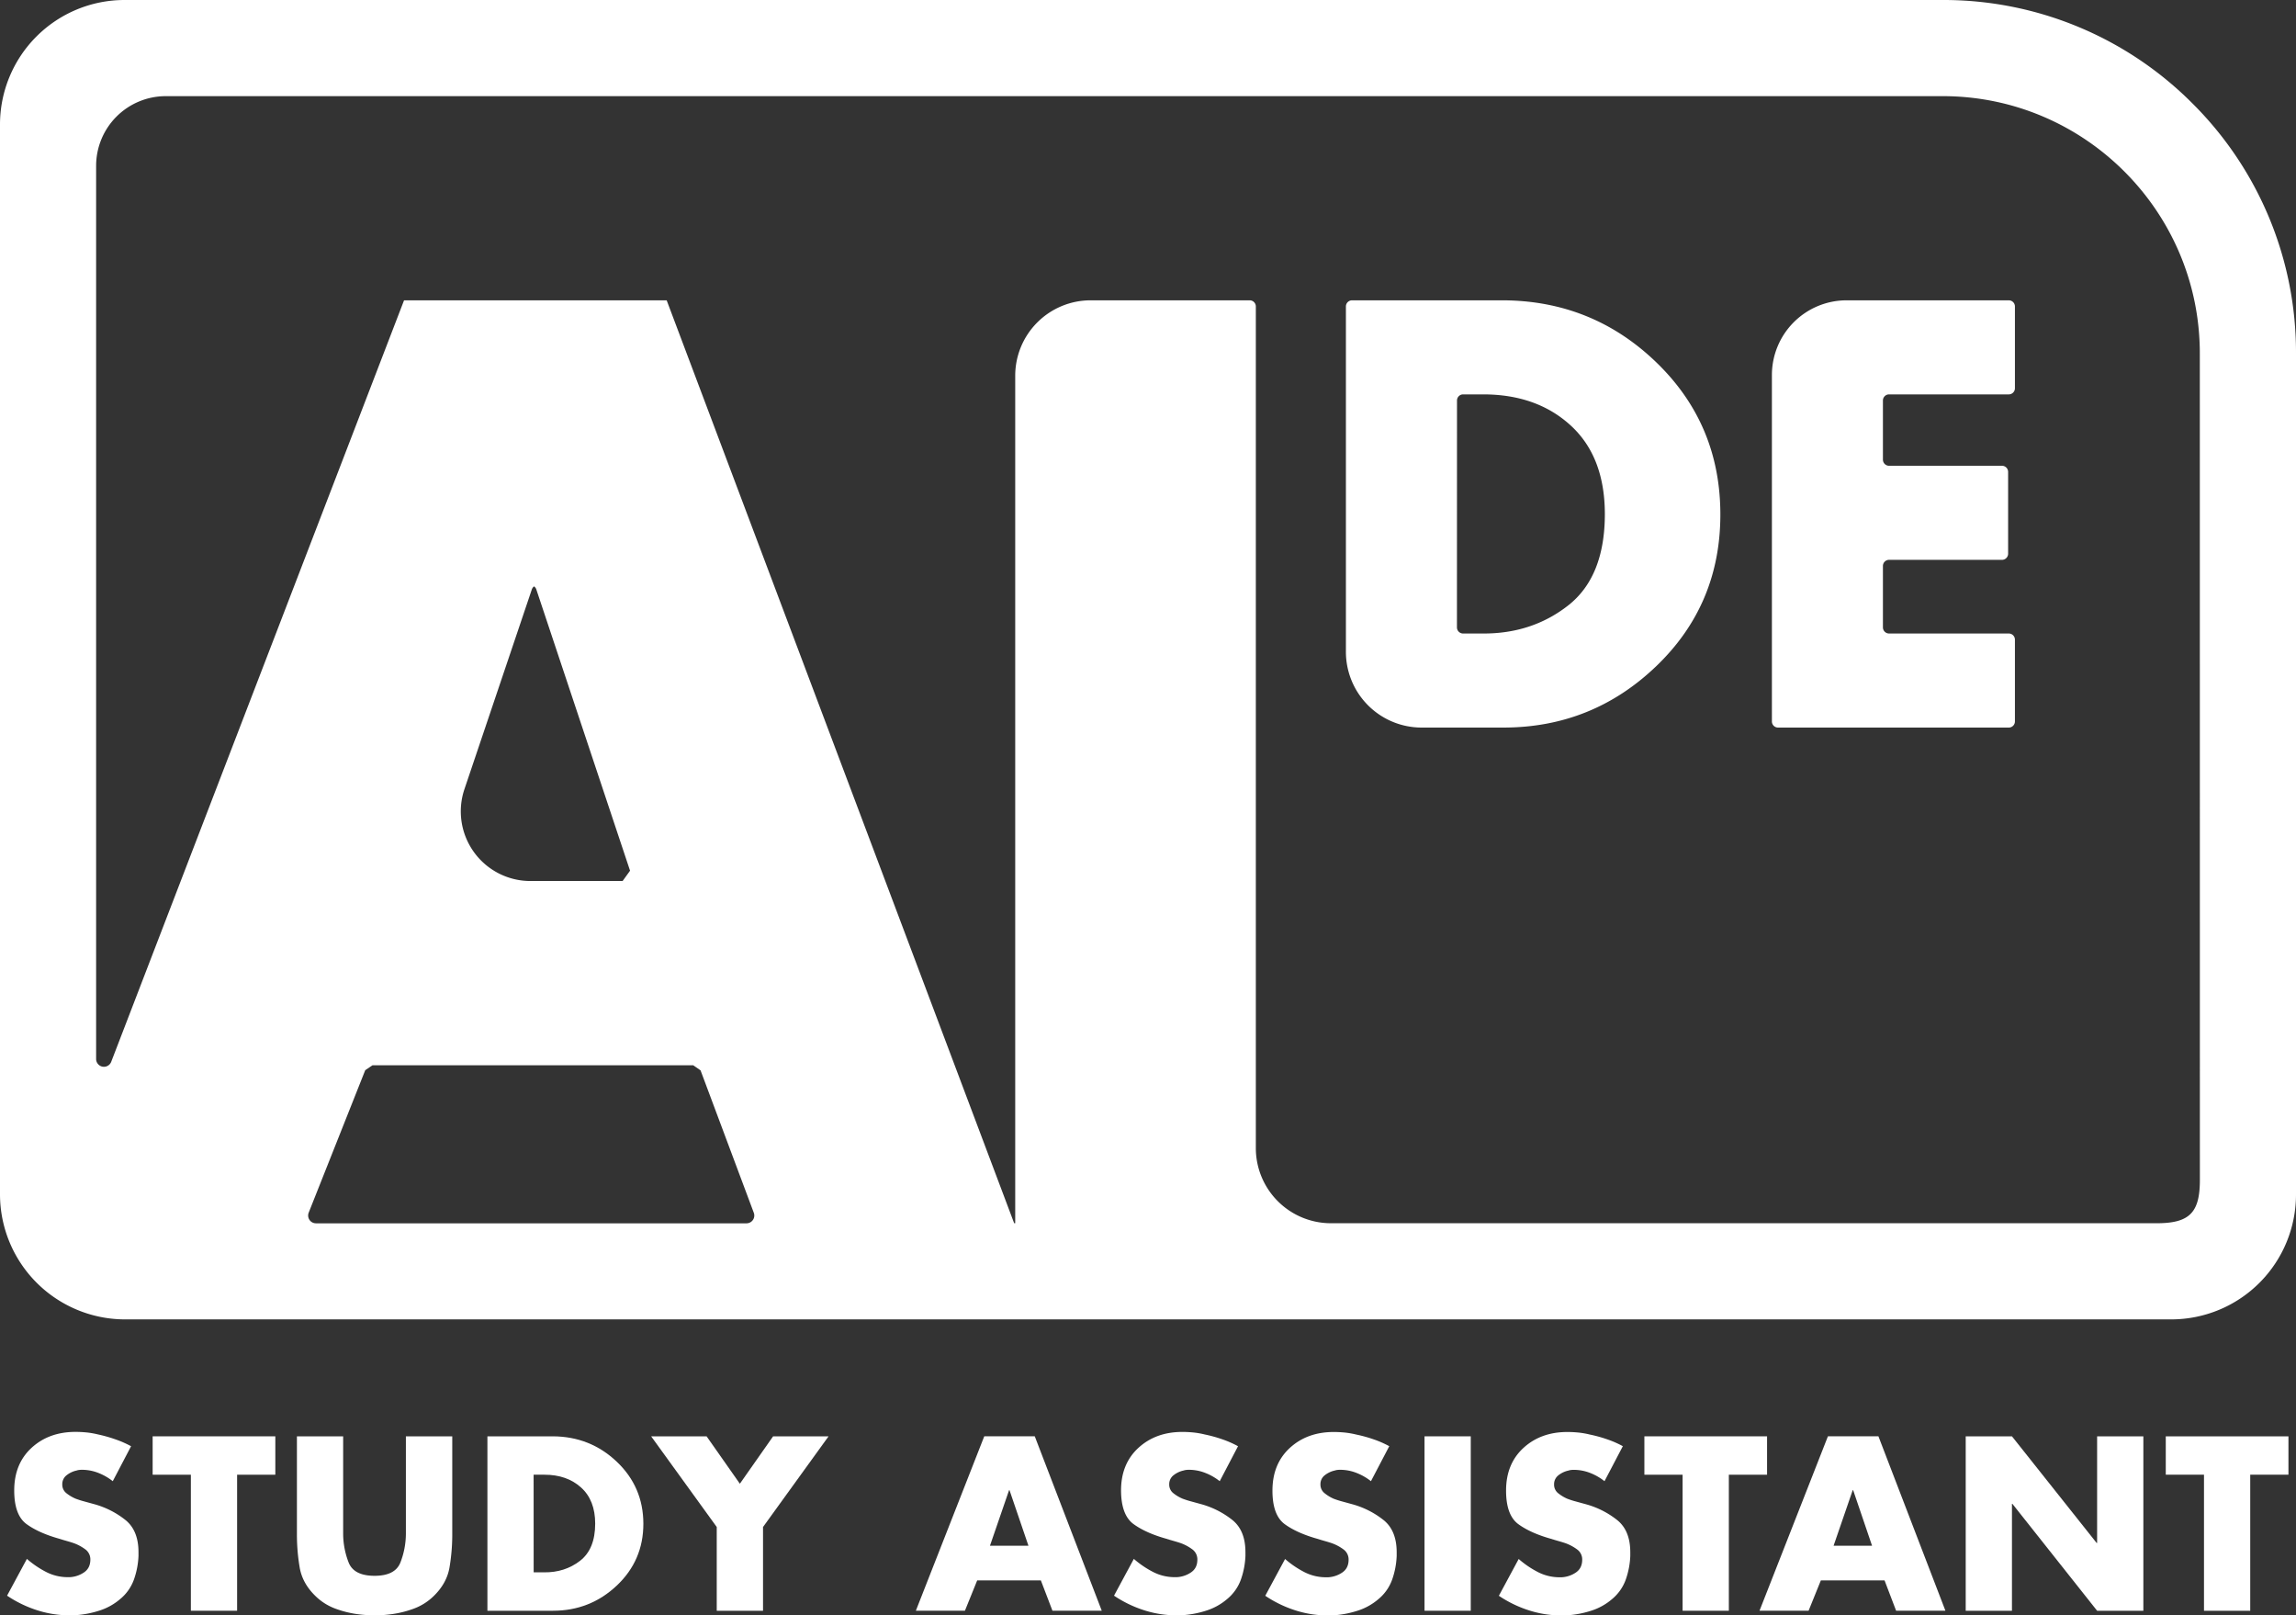 <svg xmlns="http://www.w3.org/2000/svg" viewBox="0 0 1661 1168.28"><rect x="0" y="0" width="1661" height="1168.28" fill="#333333" stroke="none"/><defs><style>.cls-1{fill:#fff;}</style></defs><g id="Livello_2" data-name="Livello 2"><g id="Livello_1-2" data-name="Livello 1"><path class="cls-1" d="M973.67,221.64a4.44,4.44,0,0,1,4.44-4.44H1087.6q64.74.41,110.85,45.08t46.11,109.83q0,65.16-46.31,109.62T1087.6,526.2h-59.12a54.81,54.81,0,0,1-54.81-54.82ZM1054,453.73a4.44,4.44,0,0,0,4.44,4.44H1072q36.06.4,62.5-20.33T1161,371.9q0-41.47-24.59-64.08t-63.52-22.59h-14.41a4.44,4.44,0,0,0-4.44,4.44Z"/><path class="cls-1" d="M1362.17,289.67v42.75a4.44,4.44,0,0,0,4.44,4.44h81.69a4.44,4.44,0,0,1,4.44,4.45v59.14a4.44,4.44,0,0,1-4.44,4.44h-81.69a4.44,4.44,0,0,0-4.44,4.45v44.39a4.44,4.44,0,0,0,4.44,4.44h86.61a4.44,4.44,0,0,1,4.44,4.44v59.15a4.44,4.44,0,0,1-4.44,4.44H1286.29a4.44,4.44,0,0,1-4.44-4.44V271.26a54.06,54.06,0,0,1,54.06-54.06h117.31a4.44,4.44,0,0,1,4.44,4.44v59.15a4.44,4.44,0,0,1-4.44,4.44h-86.61A4.44,4.44,0,0,0,1362.17,289.67Z"/><path class="cls-1" d="M1586.15,74.86A254,254,0,0,0,1405.42,0H90.07A90.08,90.08,0,0,0,0,90.07V863.69a90.53,90.53,0,0,0,90.53,90.53H1570.71A90.3,90.3,0,0,0,1661,863.93V255.59A254,254,0,0,0,1586.15,74.86ZM223.33,877l40.89-103,5.27-3.58h232l5.31,3.69,38.52,103a5.64,5.64,0,0,1-5.29,7.63H228.58A5.65,5.65,0,0,1,223.33,877ZM336,570.72l48.75-144.45a4.54,4.54,0,0,1,1.62-2.19h0a4.46,4.46,0,0,1,1.62,2.2l67.81,203.44-5.38,7.46H383.73A50.36,50.36,0,0,1,336,570.72ZM1591.46,853.38c0,23.56-7.4,31.3-31.22,31.3H962.87a54.36,54.36,0,0,1-54.36-54.36V221.64a4.44,4.44,0,0,0-4.44-4.44H789a54.56,54.56,0,0,0-54.56,54.56V884.68h-.76L482.3,217.21h-190L80.46,767.92a5.65,5.65,0,0,1-10.92-2V119.8A50.41,50.41,0,0,1,119.8,69.54H1405.42c102.58,0,186,83.47,186,186.05Z"/><path class="cls-1" d="M94.9,1045.81l-13.32,25.43a40.14,40.14,0,0,0-10.32-5.94A32.18,32.18,0,0,0,59.39,1063c-.57,0-1.19,0-1.87.09a8.69,8.69,0,0,0-2.05.42,17.6,17.6,0,0,0-7.17,3.34,8.06,8.06,0,0,0-3.24,6.7,7.8,7.8,0,0,0,3.07,6.44,28.34,28.34,0,0,0,6.66,3.93c.91.33,1.79.64,2.64.92s1.68.53,2.48.75l8.53,2.34a63,63,0,0,1,22.62,11.63q9.12,7.62,9.13,23v2.68a57.84,57.84,0,0,1-3.25,17,32.46,32.46,0,0,1-10.07,14.3,42.93,42.93,0,0,1-14.67,8.2,72.28,72.28,0,0,1-16.73,3.35c-.91,0-1.79,0-2.65.08s-1.68.08-2.47.08a76.46,76.46,0,0,1-23.73-3.76,85.19,85.19,0,0,1-21.5-10.46l14.34-26.6a69.07,69.07,0,0,0,13.74,9.37,34.09,34.09,0,0,0,15.95,3.85h1.37a20.19,20.19,0,0,0,10.24-3.43q4.6-3.11,4.61-9.29a8.93,8.93,0,0,0-3.84-7.53,32.42,32.42,0,0,0-8.62-4.51c-1.37-.45-2.73-.87-4.1-1.26s-2.62-.75-3.75-1.09a3.48,3.48,0,0,0-.77-.25,2.9,2.9,0,0,1-.77-.25q-15.2-4.18-24.23-10.71t-9-24.42q0-19.25,12.54-30.79t31.84-11.54c2.61,0,5.29.14,8,.41a60,60,0,0,1,8.19,1.43A99.77,99.77,0,0,1,83.55,1041a72.71,72.71,0,0,1,11.35,5Z"/><path class="cls-1" d="M171.53,1164.94H138.08v-98.38H110.43v-27.77h88.75v27.77H171.53Z"/><path class="cls-1" d="M327.18,1038.79v70.93a142.43,142.43,0,0,1-2,23.93q-2,11.55-11.52,20.75a40.63,40.63,0,0,1-14.59,9.12,74.33,74.33,0,0,1-17.33,4.09c-1.82.23-3.64.39-5.46.51s-3.58.16-5.29.16-3.47,0-5.29-.16-3.64-.28-5.46-.51a74.33,74.33,0,0,1-17.33-4.09,40.63,40.63,0,0,1-14.59-9.12q-9.56-9.21-11.52-20.75a141.35,141.35,0,0,1-2-23.76v-71.1h33.45v70.43a57.79,57.79,0,0,0,4,20.92q3.84,9.52,18.69,9.53t18.69-9.53a57.79,57.79,0,0,0,4-20.92v-70.43Z"/><path class="cls-1" d="M352.61,1038.79h47.45q27,.17,46.17,18.4t19.2,44.84q0,26.6-19.29,44.75t-46.08,18.16H352.61Zm33.46,98.37h7.51q15,.18,26-8.3t11-26.92q0-16.93-10.24-26.16t-26.45-9.22h-7.85Z"/><path class="cls-1" d="M471.06,1038.79h40.11l24.07,34.29,24.06-34.29h40.11L552,1104.37v60.57H518.51v-60.57Z"/><path class="cls-1" d="M706.93,1143l-8.87,21.92h-35.5l49.49-126.15h36.53l48.47,126.15H761.38L753,1143Zm23.38-65.25H730l-13.82,40.15H744Z"/><path class="cls-1" d="M895.7,1045.81l-13.31,25.43a40.37,40.37,0,0,0-10.33-5.94A32.13,32.13,0,0,0,860.2,1063c-.57,0-1.2,0-1.88.09a8.79,8.79,0,0,0-2.05.42,17.6,17.6,0,0,0-7.17,3.34,8.06,8.06,0,0,0-3.24,6.7,7.8,7.8,0,0,0,3.07,6.44,28.34,28.34,0,0,0,6.66,3.93c.91.33,1.79.64,2.64.92s1.68.53,2.48.75l8.53,2.34a63,63,0,0,1,22.62,11.63q9.12,7.62,9.13,23v2.68a58.15,58.15,0,0,1-3.24,17,32.54,32.54,0,0,1-10.07,14.3,43.06,43.06,0,0,1-14.68,8.2,72.17,72.17,0,0,1-16.73,3.35c-.91,0-1.79,0-2.64.08s-1.68.08-2.48.08a76.35,76.35,0,0,1-23.72-3.76,85.09,85.09,0,0,1-21.51-10.46l14.34-26.6a69.36,69.36,0,0,0,13.74,9.37,34.13,34.13,0,0,0,16,3.85h1.36a20.16,20.16,0,0,0,10.24-3.43q4.62-3.11,4.61-9.29a8.93,8.93,0,0,0-3.84-7.53,32.26,32.26,0,0,0-8.62-4.51c-1.36-.45-2.73-.87-4.09-1.26l-3.76-1.09a3.31,3.31,0,0,0-.77-.25,3,3,0,0,1-.77-.25q-15.18-4.18-24.23-10.71T811,1077.94q0-19.25,12.55-30.79t31.83-11.54c2.61,0,5.29.14,8,.41a60,60,0,0,1,8.19,1.43,99.31,99.31,0,0,1,12.72,3.51,72.71,72.71,0,0,1,11.35,5Z"/><path class="cls-1" d="M1005.1,1045.81l-13.31,25.43a40.2,40.2,0,0,0-10.33-5.94A32.09,32.09,0,0,0,969.6,1063c-.57,0-1.2,0-1.88.09a8.9,8.9,0,0,0-2.05.42,17.62,17.62,0,0,0-7.16,3.34,8,8,0,0,0-3.25,6.7,7.81,7.81,0,0,0,3.08,6.44A28.07,28.07,0,0,0,965,1084c.91.33,1.79.64,2.65.92s1.67.53,2.47.75l8.54,2.34a63,63,0,0,1,22.61,11.63q9.13,7.62,9.13,23v2.68a58.15,58.15,0,0,1-3.24,17,32.54,32.54,0,0,1-10.07,14.3,43.06,43.06,0,0,1-14.68,8.2,72.17,72.17,0,0,1-16.73,3.35c-.91,0-1.79,0-2.64.08s-1.68.08-2.48.08a76.4,76.4,0,0,1-23.72-3.76,85.09,85.09,0,0,1-21.51-10.46l14.34-26.6a69.36,69.36,0,0,0,13.74,9.37,34.13,34.13,0,0,0,16,3.85h1.36a20.23,20.23,0,0,0,10.25-3.43q4.6-3.11,4.6-9.29a8.93,8.93,0,0,0-3.84-7.53,32.26,32.26,0,0,0-8.62-4.51c-1.36-.45-2.73-.87-4.09-1.26l-3.76-1.09a3.31,3.31,0,0,0-.77-.25,2.83,2.83,0,0,1-.76-.25q-15.19-4.18-24.24-10.71t-9-24.42q0-19.25,12.55-30.79t31.83-11.54q3.93,0,8,.41a60,60,0,0,1,8.19,1.43,98.87,98.87,0,0,1,12.72,3.51,72.29,72.29,0,0,1,11.35,5Z"/><path class="cls-1" d="M1064,1164.94h-33.45V1038.79H1064Z"/><path class="cls-1" d="M1174.07,1045.81l-13.32,25.43a40.14,40.14,0,0,0-10.32-5.94,32.17,32.17,0,0,0-11.86-2.26c-.57,0-1.2,0-1.88.09a8.79,8.79,0,0,0-2,.42,17.6,17.6,0,0,0-7.17,3.34,8.06,8.06,0,0,0-3.24,6.7,7.8,7.8,0,0,0,3.07,6.44A28.34,28.34,0,0,0,1134,1084c.91.33,1.79.64,2.64.92s1.68.53,2.48.75l8.53,2.34a63,63,0,0,1,22.62,11.63q9.12,7.62,9.13,23v2.68a58.15,58.15,0,0,1-3.24,17,32.62,32.62,0,0,1-10.07,14.3,43.06,43.06,0,0,1-14.68,8.2,72.17,72.17,0,0,1-16.73,3.35c-.91,0-1.79,0-2.64.08s-1.68.08-2.48.08a76.35,76.35,0,0,1-23.72-3.76,85.09,85.09,0,0,1-21.51-10.46l14.34-26.6a69.36,69.36,0,0,0,13.74,9.37,34.13,34.13,0,0,0,16,3.85h1.36a20.16,20.16,0,0,0,10.24-3.43q4.6-3.11,4.61-9.29a8.93,8.93,0,0,0-3.84-7.53,32.42,32.42,0,0,0-8.62-4.51c-1.36-.45-2.73-.87-4.1-1.26l-3.75-1.09a3.48,3.48,0,0,0-.77-.25,3,3,0,0,1-.77-.25q-15.2-4.18-24.23-10.71t-9-24.42q0-19.25,12.55-30.79t31.83-11.54c2.61,0,5.29.14,8,.41a60,60,0,0,1,8.19,1.43,99.77,99.77,0,0,1,12.72,3.51,72.71,72.71,0,0,1,11.35,5Z"/><path class="cls-1" d="M1250.7,1164.94h-33.45v-98.38H1189.6v-27.77h88.75v27.77H1250.7Z"/><path class="cls-1" d="M1317.26,1143l-8.87,21.92h-35.5l49.49-126.15h36.53l48.47,126.15h-35.67l-8.36-21.92Zm23.38-65.25h-.34l-13.82,40.15h27.82Z"/><path class="cls-1" d="M1422.06,1038.79h33.45l61.27,77.13h.34v-77.13h33.45v126.15h-33.45l-61.27-77.3h-.34v77.3h-33.45Z"/><path class="cls-1" d="M1627.89,1164.94h-33.45v-98.38h-27.65v-27.77h88.75v27.77h-27.65Z"/></g></g></svg>